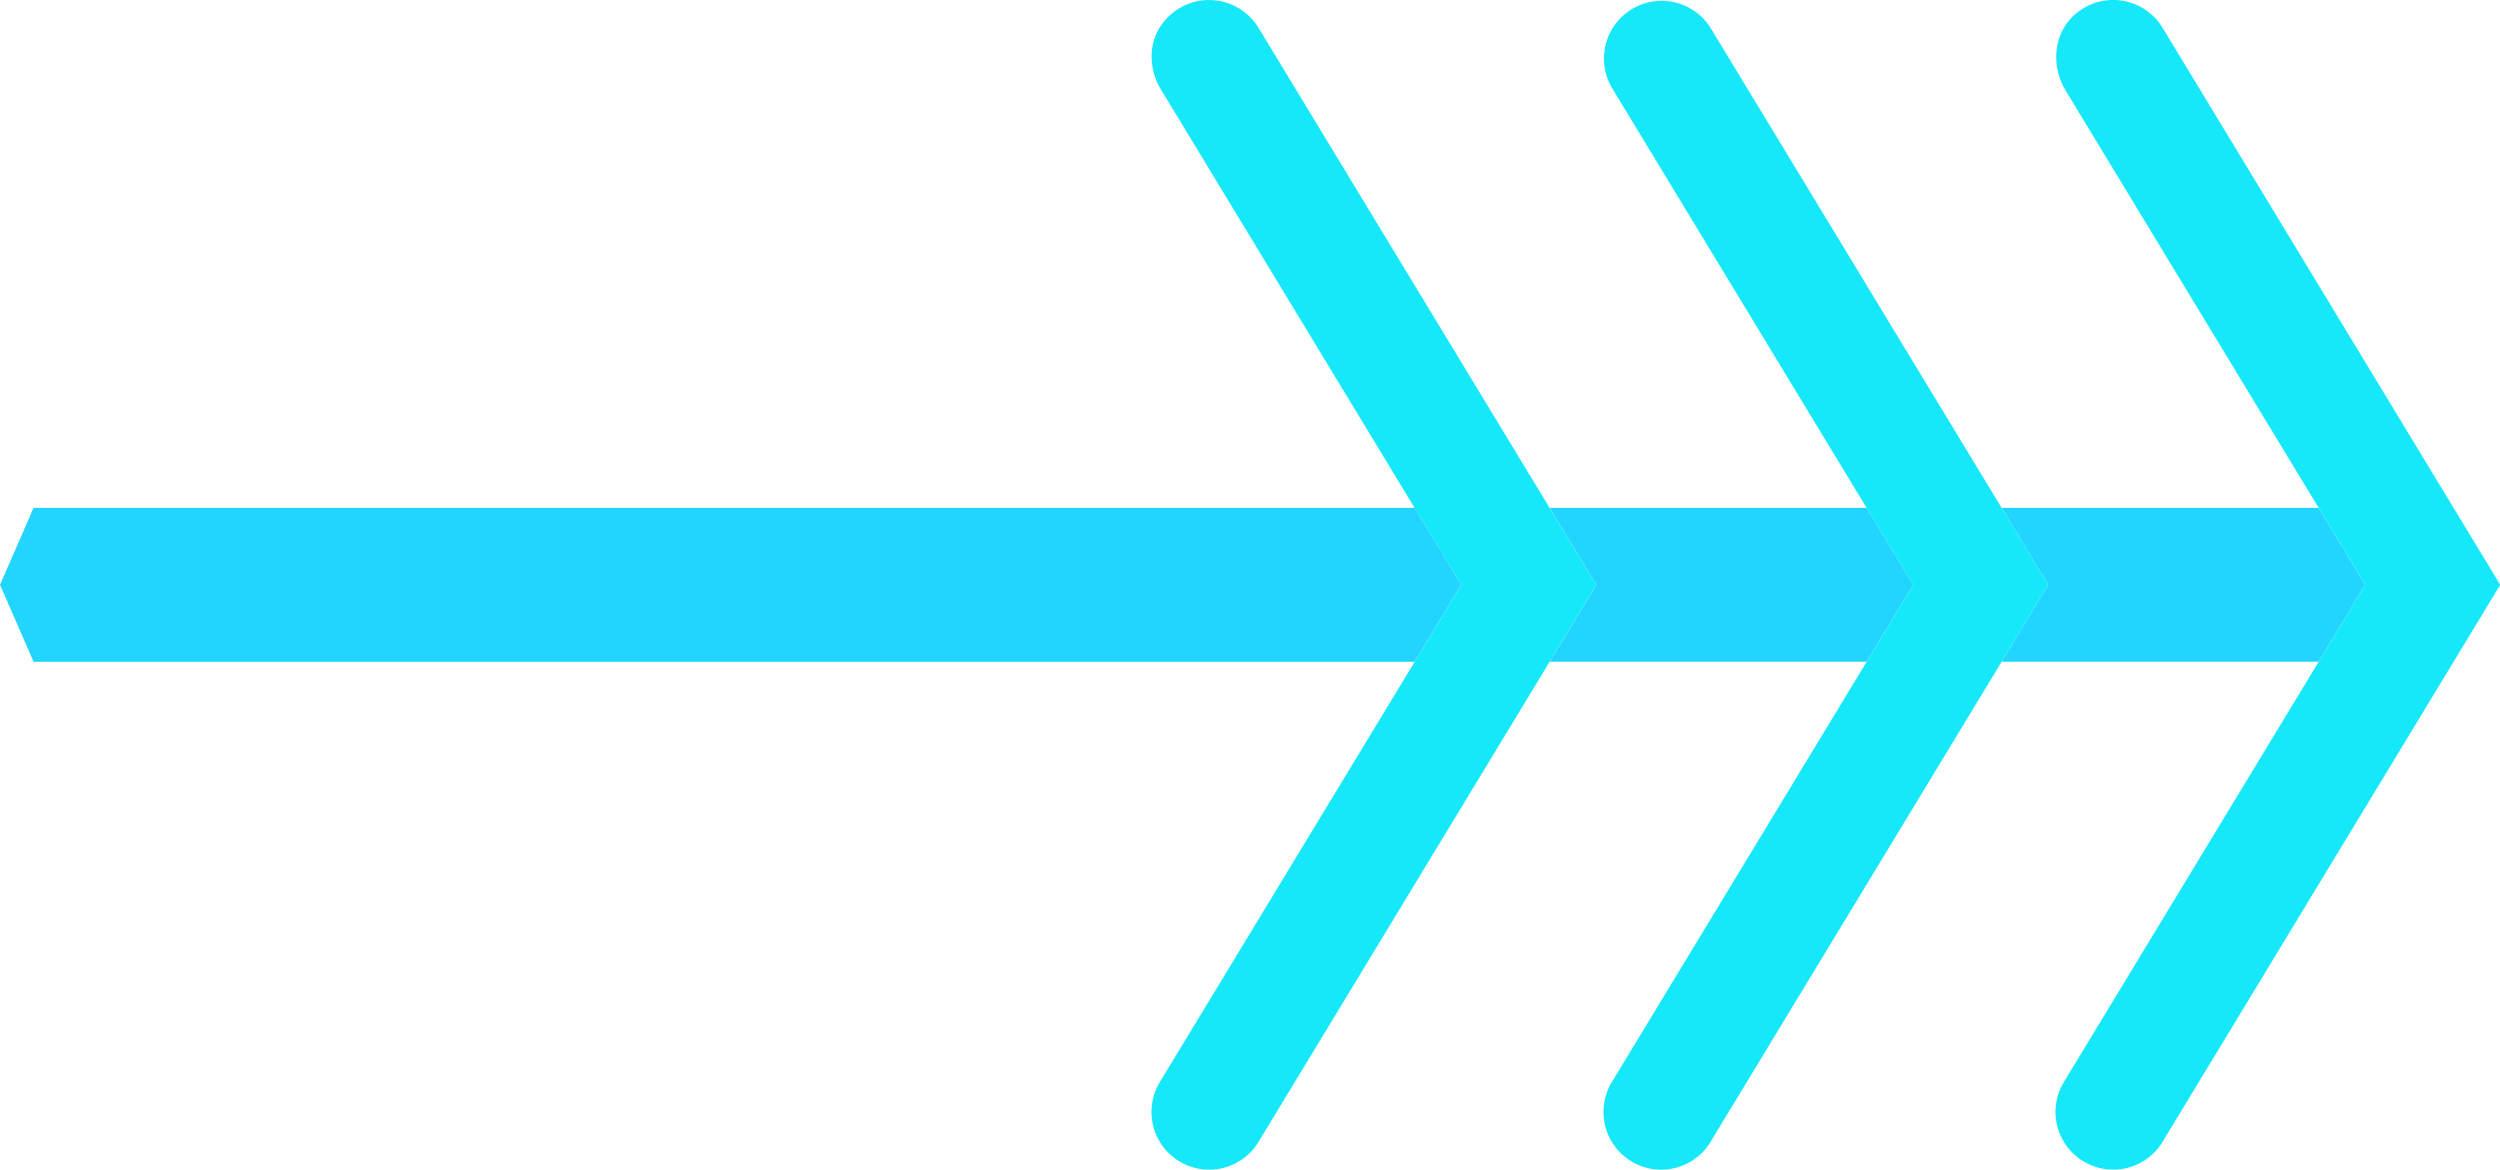 <?xml version="1.0" encoding="UTF-8"?>
<svg data-bbox="0 0 65.546 30.669" viewBox="0 0 65.547 30.667" xmlns="http://www.w3.org/2000/svg" data-type="color">
    <g>
        <g>
            <g>
                <g>
                    <g>
                        <path fill="#22d5ff" d="M40.629 17.35h8.312l1.224-2.016-1.224-2.018H40.63l1.223 2.018-1.223 2.017z" data-color="1"/>
                        <path fill="#22d5ff" d="M52.48 17.35h8.312l1.223-2.016-1.223-2.018H52.48l1.222 2.018-1.222 2.017z" data-color="1"/>
                        <path d="m56.699 29.938 8.842-14.585a.038.038 0 0 0 0-.039L56.7.729a1.514 1.514 0 0 0-2.297-.35c-.566.493-.635 1.351-.246 1.992l6.636 10.945 1.211 1.998a.038.038 0 0 1 0 .039l-1.211 1.998-6.68 11.018a1.512 1.512 0 1 0 2.587 1.569Z" fill="#14e8f9" data-color="2"/>
                        <path d="m44.848 29.938 7.632-12.587 1.222-2.017-1.222-2.018L44.848.73a1.513 1.513 0 0 0-2.587 1.569l6.68 11.018 1.224 2.018-1.224 2.017-6.68 11.018a1.512 1.512 0 1 0 2.587 1.569Z" fill="#14e8f9" data-color="2"/>
                        <path d="m32.997 29.938 7.632-12.587 1.223-2.017-1.223-2.018L32.997.73a1.518 1.518 0 0 0-2.455-.192c-.436.495-.45 1.235-.109 1.8l6.658 10.98 1.223 2.017-1.223 2.017L30.41 28.37a1.512 1.512 0 1 0 2.587 1.569Z" fill="#14e8f9" data-color="2"/>
                        <path fill="#22d5ff" d="m38.314 15.333-1.223-2.017H.88L0 15.333l.88 2.018h36.21l1.223-2.018z" data-color="1"/>
                    </g>
                </g>
            </g>
        </g>
    </g>
</svg>
